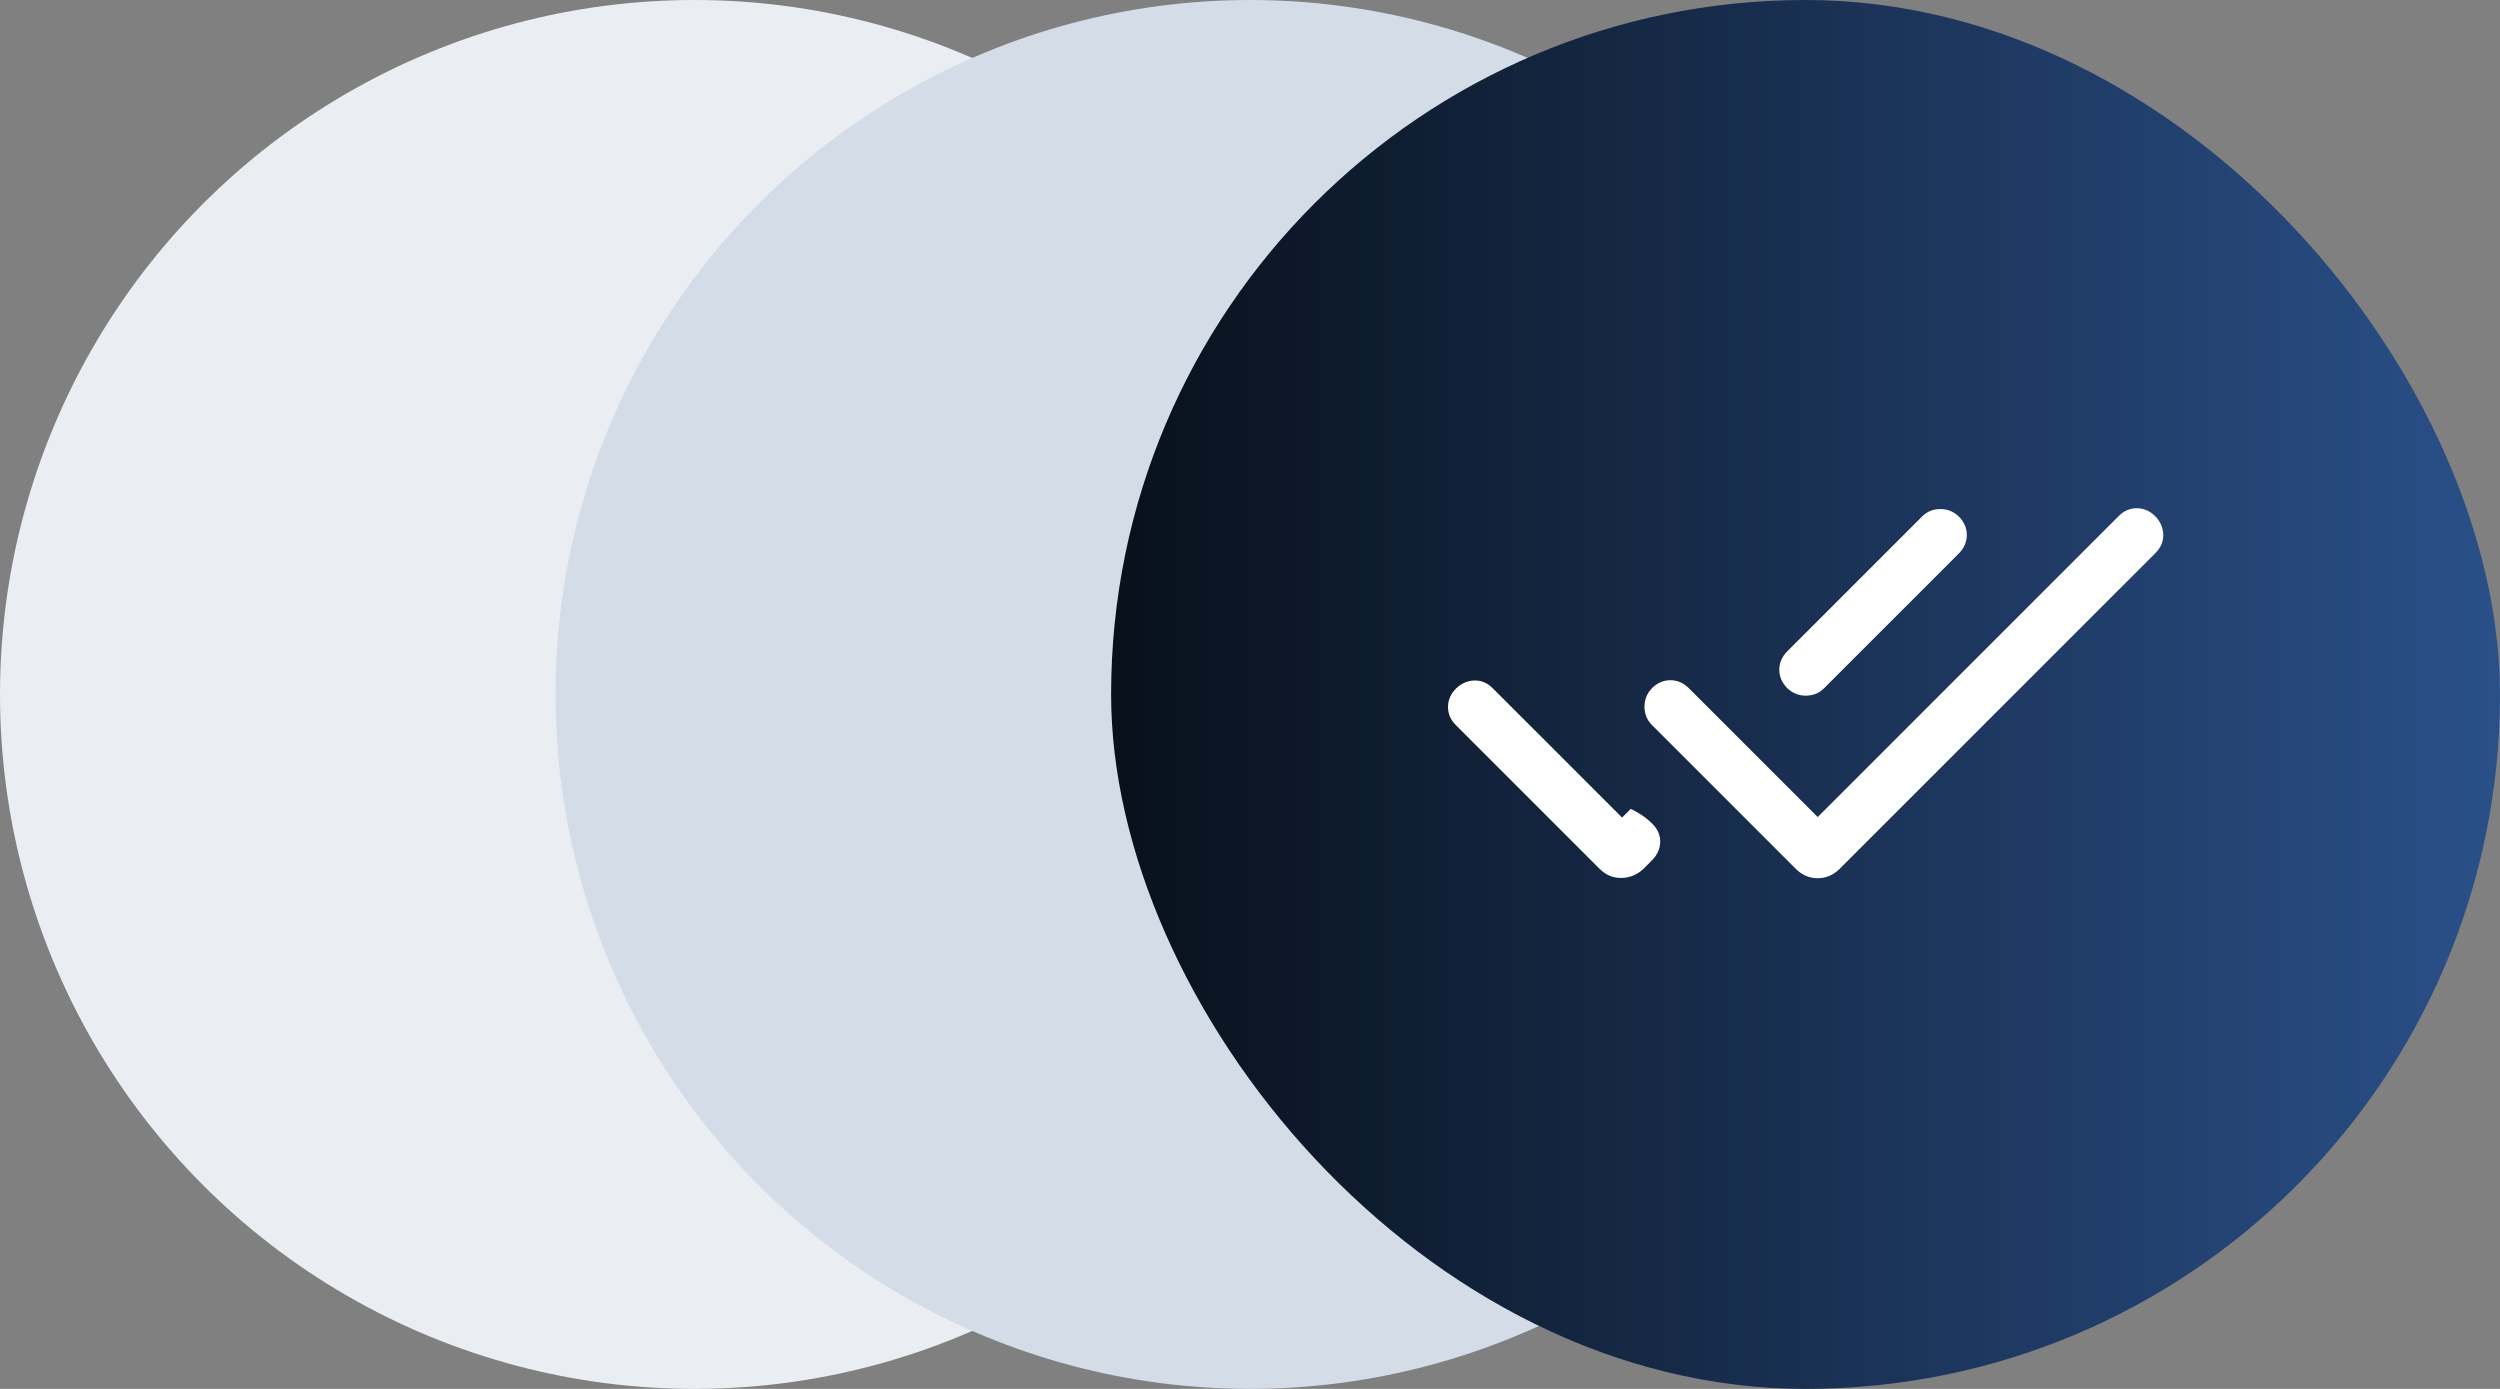 <svg width="72" height="40" viewBox="0 0 72 40" fill="none" xmlns="http://www.w3.org/2000/svg">
<rect x="0" y="0" width="72" height="40" fill="#808080" stroke="none"/>
<circle cx="20" cy="20" r="20" fill="#EAEEF3"/>
<circle cx="36" cy="20" r="20" fill="#D4DCE7"/>
<rect x="32" width="40" height="40" rx="20" fill="url(#paint0_linear_7222_4412)"/>
<mask id="mask0_7222_4412" style="mask-type:alpha" maskUnits="userSpaceOnUse" x="40" y="8" width="24" height="24">
<rect x="40" y="8" width="24" height="24" fill="#D9D9D9"/>
</mask>
<g mask="url(#mask0_7222_4412)">
<path d="M41.923 20.877C41.775 20.728 41.701 20.554 41.703 20.355C41.705 20.155 41.783 19.978 41.939 19.823C42.094 19.678 42.27 19.603 42.466 19.598C42.662 19.593 42.837 19.668 42.992 19.823L46.716 23.546L46.966 23.296C47.063 23.342 47.165 23.4 47.272 23.468C47.379 23.537 47.485 23.623 47.589 23.727C47.744 23.882 47.819 24.058 47.814 24.254C47.809 24.45 47.728 24.626 47.573 24.781L47.333 25.021C47.152 25.192 46.941 25.279 46.7 25.285C46.459 25.29 46.248 25.202 46.067 25.021L41.923 20.877ZM52.35 23.531L61.023 14.858C61.172 14.709 61.346 14.636 61.545 14.637C61.745 14.639 61.922 14.718 62.077 14.873C62.222 15.028 62.297 15.204 62.302 15.4C62.307 15.596 62.232 15.772 62.077 15.927L52.983 25.021C52.802 25.202 52.591 25.292 52.35 25.292C52.109 25.292 51.898 25.202 51.717 25.021L47.573 20.877C47.435 20.738 47.364 20.567 47.361 20.363C47.358 20.158 47.428 19.978 47.573 19.823C47.728 19.668 47.907 19.59 48.108 19.59C48.309 19.59 48.487 19.668 48.642 19.823L52.35 23.531ZM56.412 15.942L52.531 19.823C52.392 19.962 52.221 20.032 52.016 20.035C51.812 20.039 51.632 19.968 51.477 19.823C51.322 19.668 51.244 19.49 51.244 19.288C51.244 19.087 51.322 18.909 51.477 18.754L55.358 14.873C55.496 14.735 55.668 14.664 55.872 14.661C56.077 14.657 56.257 14.728 56.412 14.873C56.567 15.028 56.644 15.206 56.644 15.408C56.644 15.609 56.567 15.787 56.412 15.942Z" fill="white"/>
</g>
<defs>
<linearGradient id="paint0_linear_7222_4412" x1="32" y1="20" x2="72" y2="20" gradientUnits="userSpaceOnUse">
<stop stop-color="#08101B"/>
<stop offset="1" stop-color="#2A5089"/>
</linearGradient>
</defs>
</svg>
